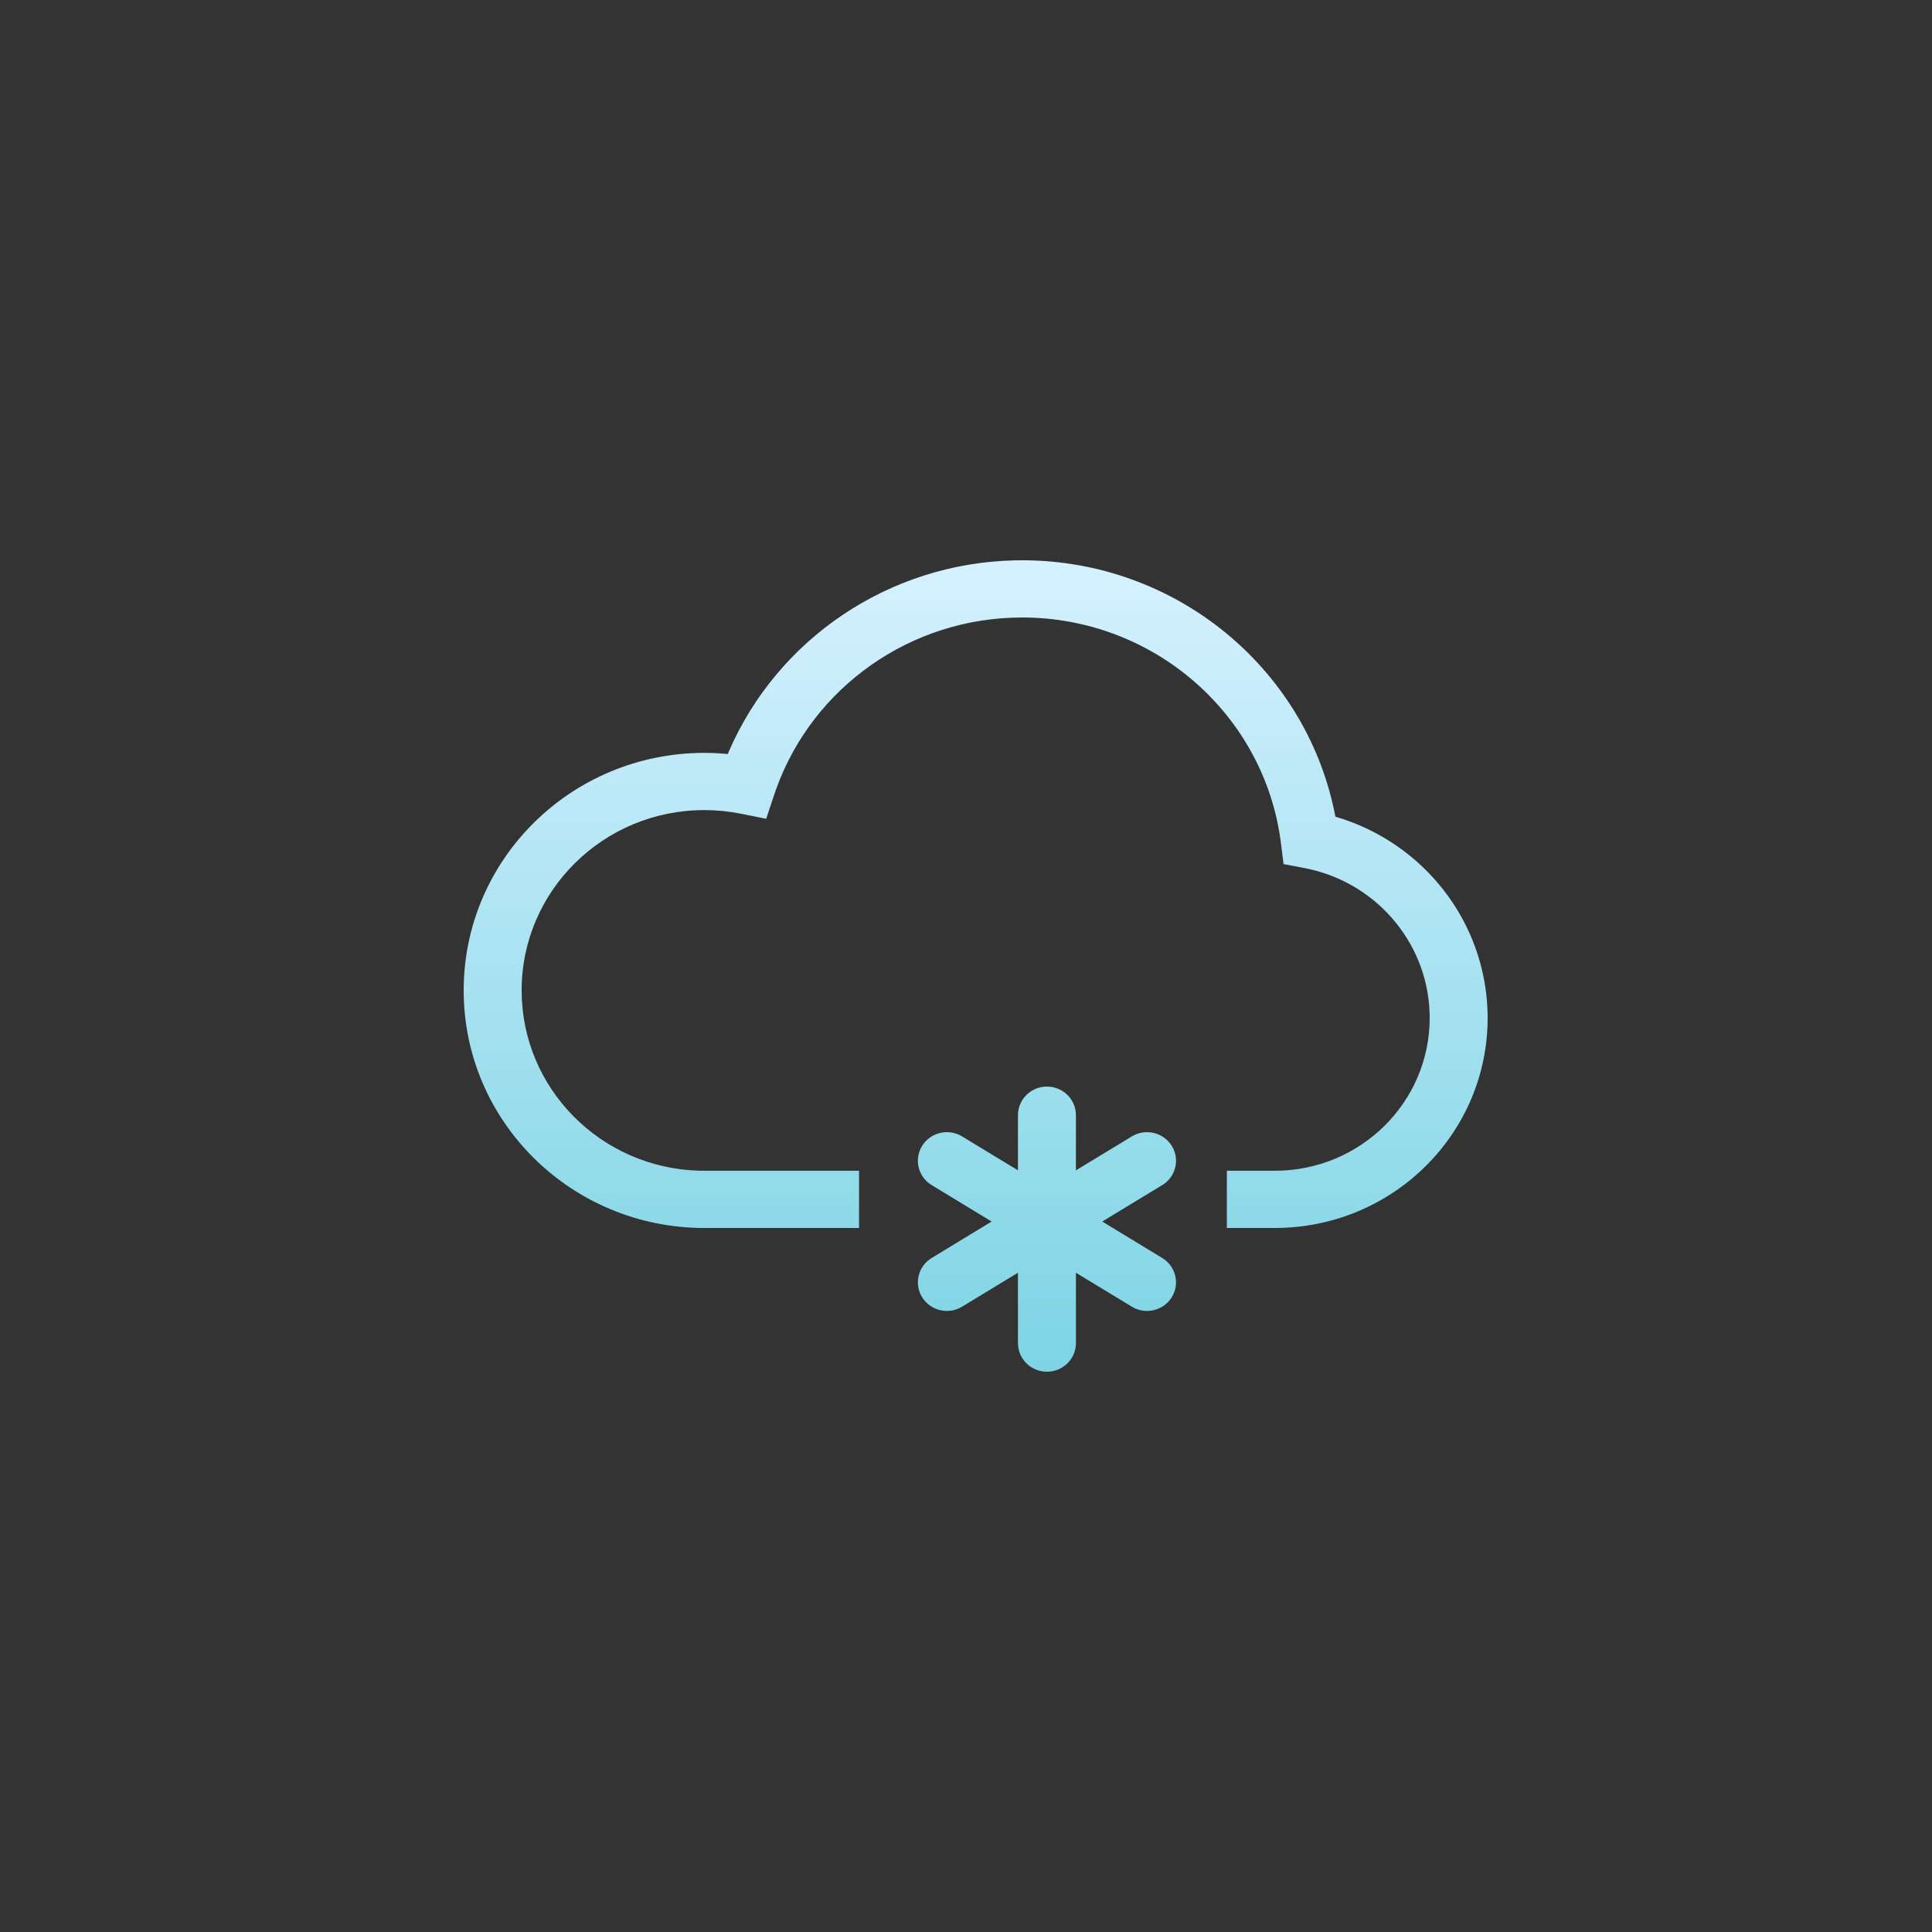 <?xml version="1.0" encoding="UTF-8"?>
<svg width="100px" height="100px" viewBox="0 0 100 100" version="1.1" xmlns="http://www.w3.org/2000/svg" xmlns:xlink="http://www.w3.org/1999/xlink">
    <rect x="0" y="0" width="100" height="100" fill="#333333" stroke="none"/>
    <title>小雪@3x</title>
    <defs>
        <linearGradient x1="50%" y1="0%" x2="50%" y2="100%" id="linearGradient-1">
            <stop stop-color="#D6F1FF" offset="0%"></stop>
            <stop stop-color="#7DD4E4" offset="100%"></stop>
        </linearGradient>
    </defs>
    <g id="页面-1" stroke="none" stroke-width="1" fill="none" fill-rule="evenodd">
        <g id="天气icon" transform="translate(-1253, -199)">
            <g id="小雪" transform="translate(1253, 199)">
                <rect id="矩形备份-10" opacity="0.1" x="0" y="0" width="100" height="100" rx="10"></rect>
                <path d="M54.19,56.241 C54.97,56.241 55.611,56.828 55.683,57.579 L55.69,57.722 L55.689,60.577 L58.584,58.82 C59.29,58.392 60.214,58.609 60.648,59.305 C61.056,59.961 60.886,60.807 60.276,61.262 L60.156,61.342 L57.052,63.226 L60.156,65.113 C60.862,65.541 61.082,66.453 60.648,67.149 C60.239,67.805 59.397,68.036 58.711,67.703 L58.584,67.634 L55.689,65.876 L55.69,69.519 C55.69,70.337 55.019,71 54.19,71 C53.41,71 52.77,70.413 52.697,69.662 L52.69,69.519 L52.689,65.877 L49.796,67.634 C49.091,68.063 48.167,67.846 47.732,67.149 C47.324,66.494 47.495,65.648 48.104,65.193 L48.224,65.113 L51.327,63.226 L48.224,61.342 C47.518,60.914 47.298,60.002 47.732,59.305 C48.141,58.65 48.984,58.419 49.67,58.751 L49.796,58.82 L52.689,60.576 L52.69,57.722 C52.69,56.904 53.362,56.241 54.19,56.241 Z M52.905,29 C60.813,29 67.508,34.519 69.065,41.994 L69.119,42.271 L69.176,42.288 C73.664,43.624 76.872,47.674 76.996,52.405 L77,52.69 C77,58.597 72.224,63.405 66.275,63.556 L65.986,63.56 L63.502,63.56 L63.502,60.598 L65.986,60.598 C70.411,60.598 74,57.057 74,52.69 C74,48.968 71.373,45.783 67.757,44.98 L67.509,44.929 L66.436,44.725 L66.303,43.655 C65.475,37.008 59.743,31.961 52.905,31.961 C47.138,31.961 42.073,35.567 40.176,40.836 L40.074,41.13 L39.657,42.379 L38.351,42.118 C37.731,41.994 37.098,41.93 36.458,41.93 C31.235,41.93 27,46.109 27,51.264 C27,56.33 31.09,60.454 36.189,60.595 L36.458,60.598 L44.464,60.598 L44.464,63.56 L36.458,63.56 C29.578,63.56 24,58.055 24,51.264 C24,44.474 29.578,38.969 36.458,38.969 C36.795,38.969 37.13,38.982 37.463,39.009 L37.668,39.029 L37.721,38.905 C40.235,33.088 45.993,29.143 52.547,29.004 L52.905,29 Z" fill="url(#linearGradient-1)" fill-rule="nonzero"></path>
            </g>
        </g>
    </g>
</svg>